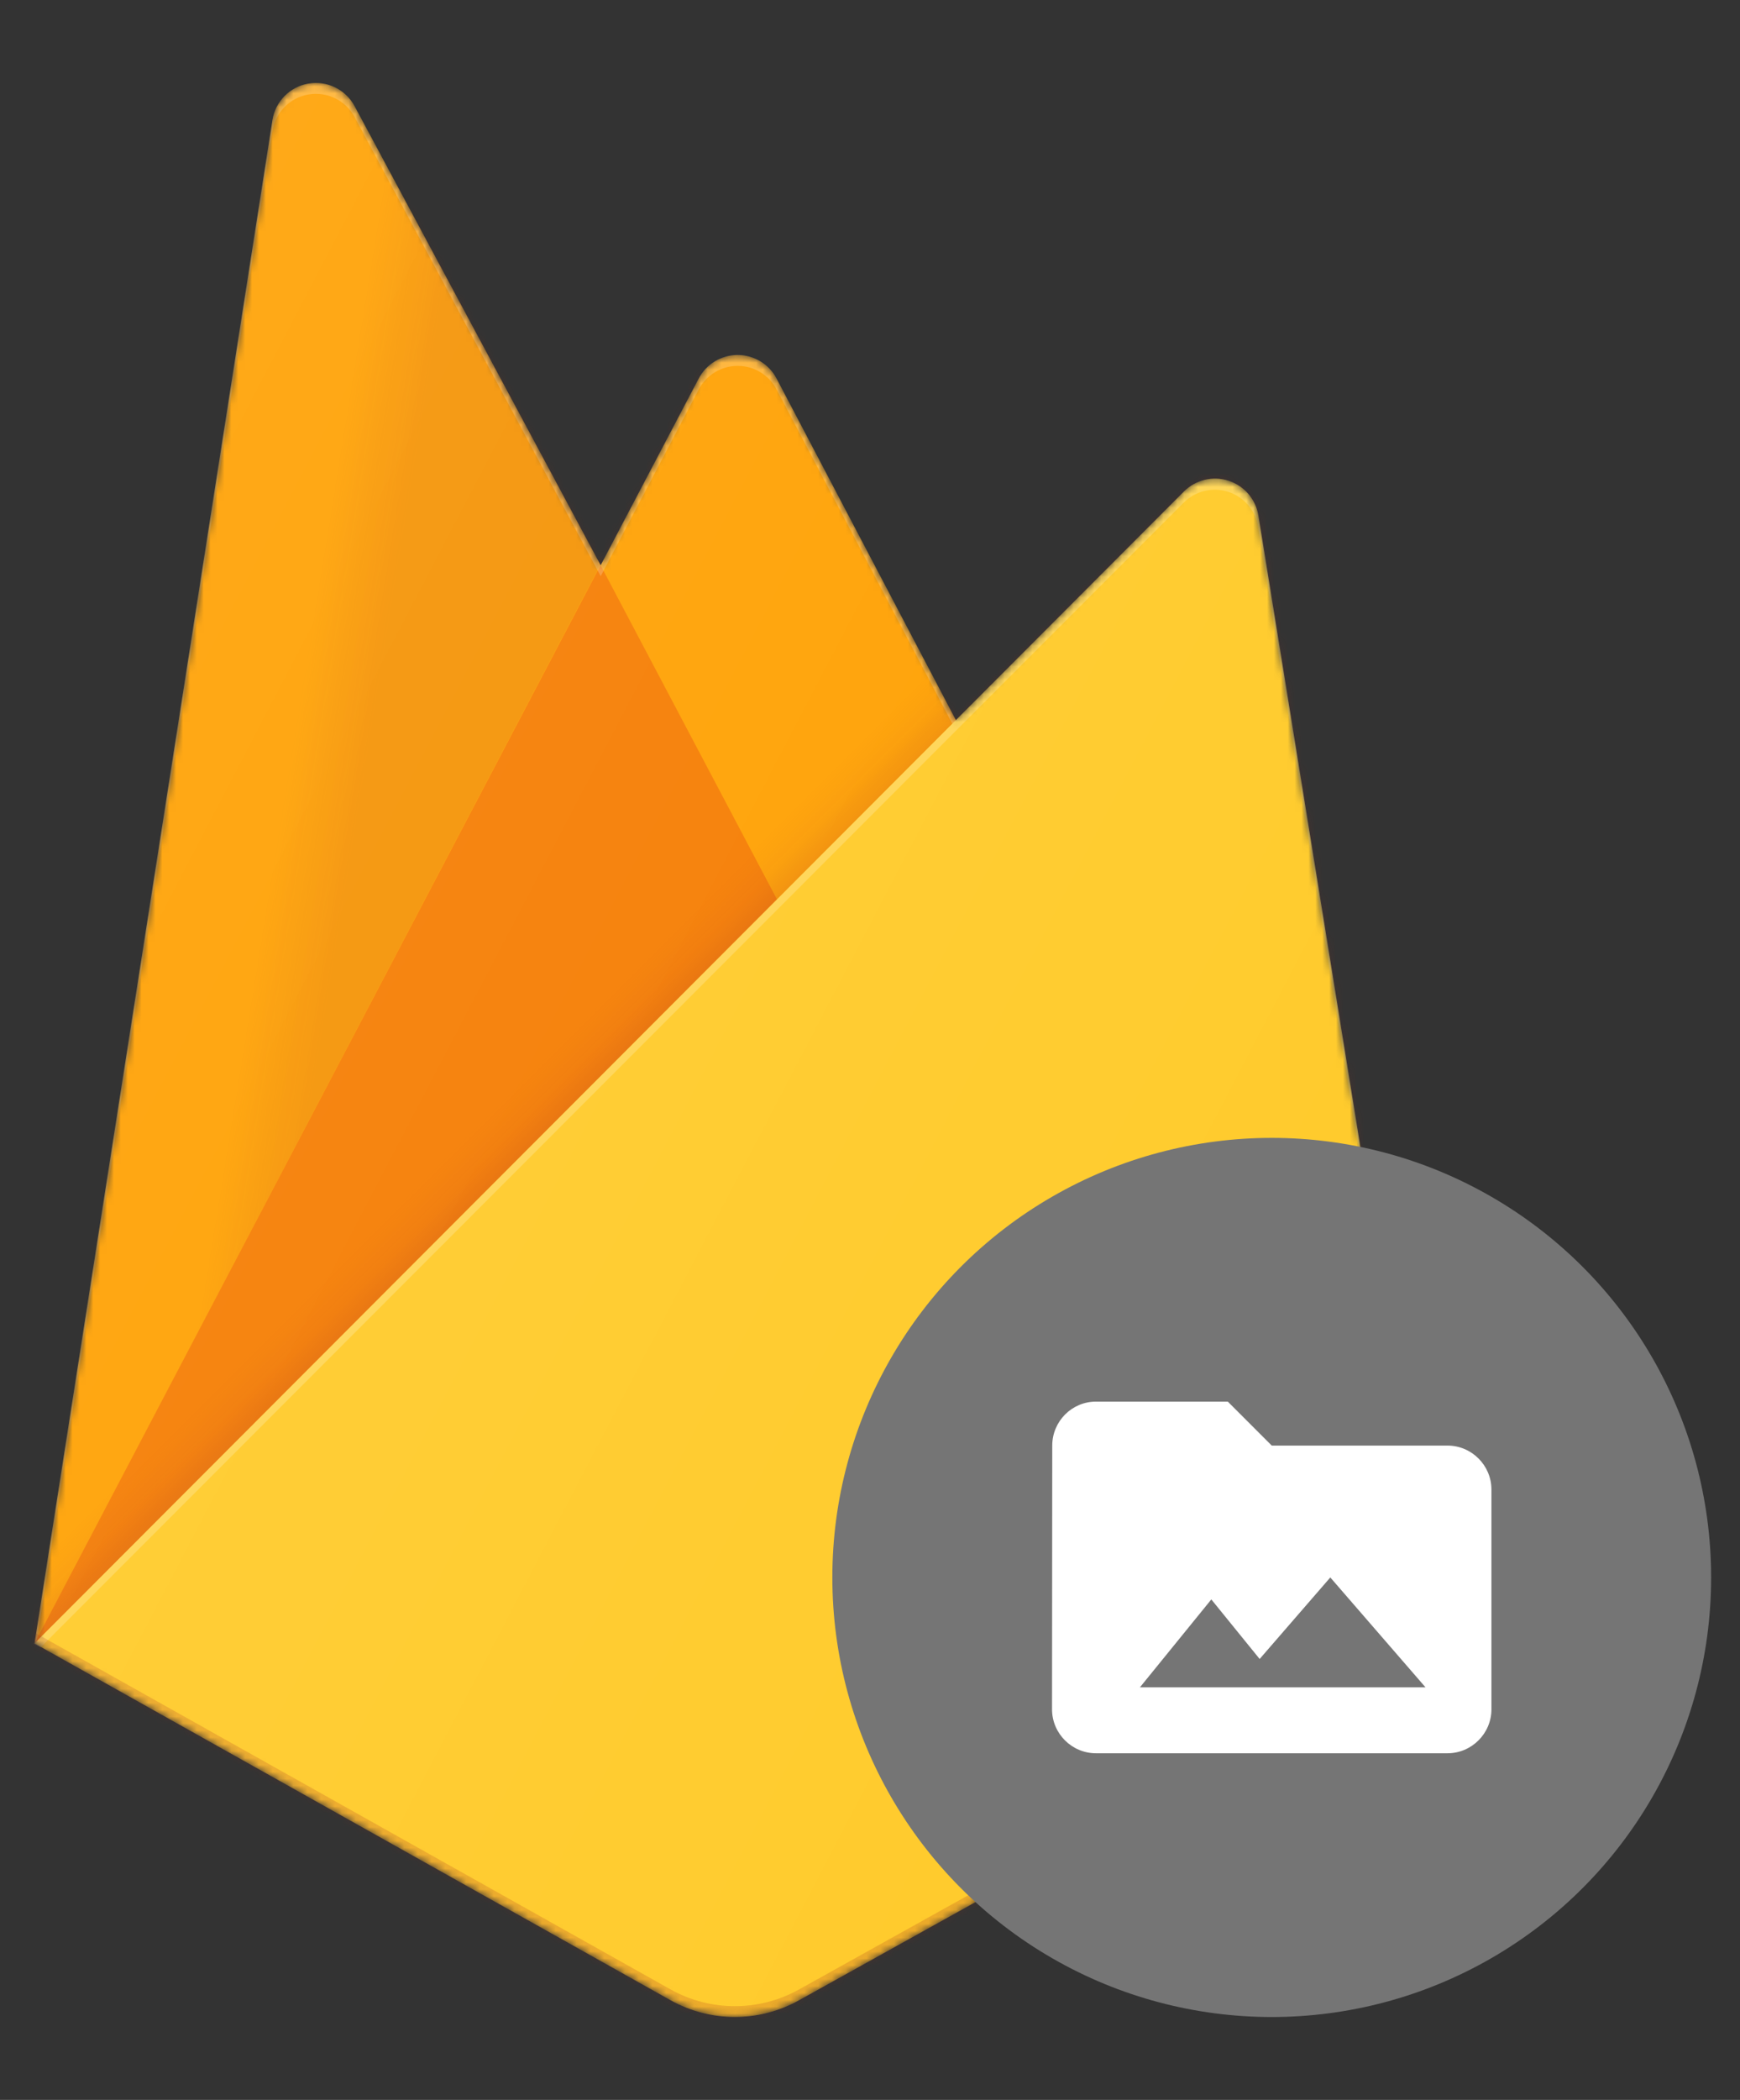 <?xml version="1.0" encoding="UTF-8"?>
<svg width="252px" height="304px" viewBox="0 0 252 304" version="1.1" xmlns="http://www.w3.org/2000/svg" xmlns:xlink="http://www.w3.org/1999/xlink">
    <rect x="0" y="0" width="252" height="304" fill="#333333" stroke="none"/>
    <!-- Generator: Sketch 44.1 (41455) - http://www.bohemiancoding.com/sketch -->
    <title>Cloud-Storage</title>
    <desc>Created with Sketch.</desc>
    <defs>
        <path d="M228.243,75.586 C227.844,73.241 226.171,71.313 223.904,70.59 C221.637,69.867 219.156,70.469 217.473,72.15 L184.445,105.273 L158.45,55.78 C157.35,53.688 155.181,52.379 152.818,52.379 C150.455,52.379 148.287,53.688 147.186,55.78 L132.98,82.825 L97.343,16.373 C96.051,13.958 93.359,12.642 90.66,13.104 C87.96,13.566 85.859,15.702 85.443,18.409 L51,238.909 L143.114,290.55 C148.898,293.78 155.943,293.78 161.727,290.55 L254.636,238.909 L228.243,75.586 Z" id="path-1"></path>
        <linearGradient x1="53.679%" y1="53.406%" x2="46.132%" y2="51.229%" id="linearGradient-3">
            <stop stop-color="#A52714" offset="0%"></stop>
            <stop stop-color="#A52714" stop-opacity="0.5" offset="40%"></stop>
            <stop stop-color="#A52714" stop-opacity="0" offset="80%"></stop>
        </linearGradient>
        <linearGradient x1="47.339%" y1="47.349%" x2="45.474%" y2="45.484%" id="linearGradient-4">
            <stop stop-color="#A52714" stop-opacity="0.8" offset="0%"></stop>
            <stop stop-color="#A52714" stop-opacity="0.21" offset="50%"></stop>
            <stop stop-color="#A52714" stop-opacity="0" offset="100%"></stop>
        </linearGradient>
        <linearGradient x1="-3.759%" y1="18.34%" x2="100.684%" y2="94.309%" id="linearGradient-5">
            <stop stop-color="#FFFFFF" stop-opacity="0.1" offset="0%"></stop>
            <stop stop-color="#FFFFFF" stop-opacity="0" offset="100%"></stop>
        </linearGradient>
    </defs>
    <g id="Logos" stroke="none" stroke-width="1" fill="none" fill-rule="evenodd">
        <g id="Cloud-Storage">
            <g id="firebase-logo" transform="translate(5, 12)">
                <g transform="translate(-51, -13)">
                    <mask id="mask-2" fill="white">
                        <use xlink:href="#path-1"></use>
                    </mask>
                    <g id="Shape"></g>
                    <g id="Group" mask="url(#mask-2)" fill-rule="nonzero">
                        <g transform="translate(0.091, 0.273)" id="Shape">
                            <path d="M50.909,238.636 L85.368,18.12 C85.789,15.416 87.893,13.284 90.591,12.826 C93.289,12.368 95.978,13.686 97.268,16.1 L132.905,82.568 L147.111,55.523 C148.212,53.431 150.38,52.122 152.743,52.122 C155.106,52.122 157.275,53.431 158.375,55.523 L254.545,238.636 L50.909,238.636 Z" fill="#FFA000"></path>
                            <polygon fill="url(#linearGradient-3)" opacity="0.12" points="168.636 14.318 0 0 0 305.455 50.909 238.636"></polygon>
                            <polygon fill="#F57C00" points="169.957 152.743 132.889 82.552 50.909 238.636"></polygon>
                            <polygon fill="url(#linearGradient-4)" opacity="0.2" points="0 0 305.455 0 305.455 305.455 0 305.455"></polygon>
                            <path d="M254.545,238.636 L228.152,75.314 C227.754,72.968 226.08,71.041 223.813,70.317 C221.546,69.594 219.065,70.196 217.382,71.877 L50.909,238.636 L143.023,290.293 C148.807,293.523 155.852,293.523 161.636,290.293 L254.545,238.636 Z" fill="#FFCA28"></path>
                            <path d="M228.152,75.314 C227.754,72.968 226.08,71.041 223.813,70.317 C221.546,69.594 219.065,70.196 217.382,71.877 L184.355,105 L158.359,55.507 C157.259,53.415 155.09,52.106 152.727,52.106 C150.364,52.106 148.196,53.415 147.095,55.507 L132.889,82.552 L97.252,16.1 C95.96,13.686 93.268,12.369 90.569,12.831 C87.869,13.293 85.768,15.43 85.352,18.136 L50.909,238.636 L50.782,238.636 L50.893,238.764 L51.8,239.209 L184.275,106.591 L217.334,73.5 C219.017,71.809 221.503,71.202 223.776,71.926 C226.049,72.65 227.726,74.584 228.12,76.936 L254.291,238.795 L254.545,238.636 L228.152,75.314 Z M51.211,238.334 L85.368,19.711 C85.784,17.005 87.885,14.868 90.585,14.406 C93.284,13.944 95.976,15.261 97.268,17.675 L132.905,84.143 L147.111,57.098 C148.212,55.006 150.38,53.697 152.743,53.697 C155.106,53.697 157.275,55.006 158.375,57.098 L183.83,105.509 L51.211,238.334 Z" fill-opacity="0.2" fill="#FFFFFF"></path>
                            <path d="M161.636,288.734 C155.852,291.964 148.807,291.964 143.023,288.734 L51.132,237.189 L50.909,238.636 L143.023,290.277 C148.807,293.507 155.852,293.507 161.636,290.277 L254.545,238.636 L254.307,237.173 L161.636,288.734 Z" fill="#A52714" opacity="0.2"></path>
                            <path d="M228.152,75.314 C227.754,72.968 226.08,71.041 223.813,70.317 C221.546,69.594 219.065,70.196 217.382,71.877 L184.355,105 L158.359,55.507 C157.259,53.415 155.09,52.106 152.727,52.106 C150.364,52.106 148.196,53.415 147.095,55.507 L132.889,82.552 L97.252,16.1 C95.96,13.686 93.268,12.369 90.569,12.831 C87.869,13.293 85.768,15.43 85.352,18.136 L50.909,238.636 L143.023,290.277 C148.807,293.507 155.852,293.507 161.636,290.277 L254.545,238.636 L228.152,75.314 Z" fill="url(#linearGradient-5)"></path>
                        </g>
                    </g>
                </g>
            </g>
            <g id="storage" transform="translate(120, 164)">
                <g id="oval-background" fill-rule="nonzero" fill="#757575">
                    <circle id="Oval" cx="64.182" cy="64.364" r="63.636"></circle>
                </g>
                <g id="storage-icon" transform="translate(32, 38)" fill-rule="evenodd" fill="#FFFFFF">
                    <path d="M25.818,0.909 L6.727,0.909 C3.227,0.909 0.395,3.773 0.395,7.273 L0.364,45.455 C0.364,48.955 3.227,51.818 6.727,51.818 L57.636,51.818 C61.136,51.818 64,48.955 64,45.455 L64,13.636 C64,10.136 61.136,7.273 57.636,7.273 L32.182,7.273 L25.818,0.909 Z M30.432,38.168 L40.665,26.364 L54.455,42.273 L13.091,42.273 L23.432,29.545 L30.432,38.168 Z" id="cloud-storage"></path>
                </g>
            </g>
        </g>
    </g>
</svg>